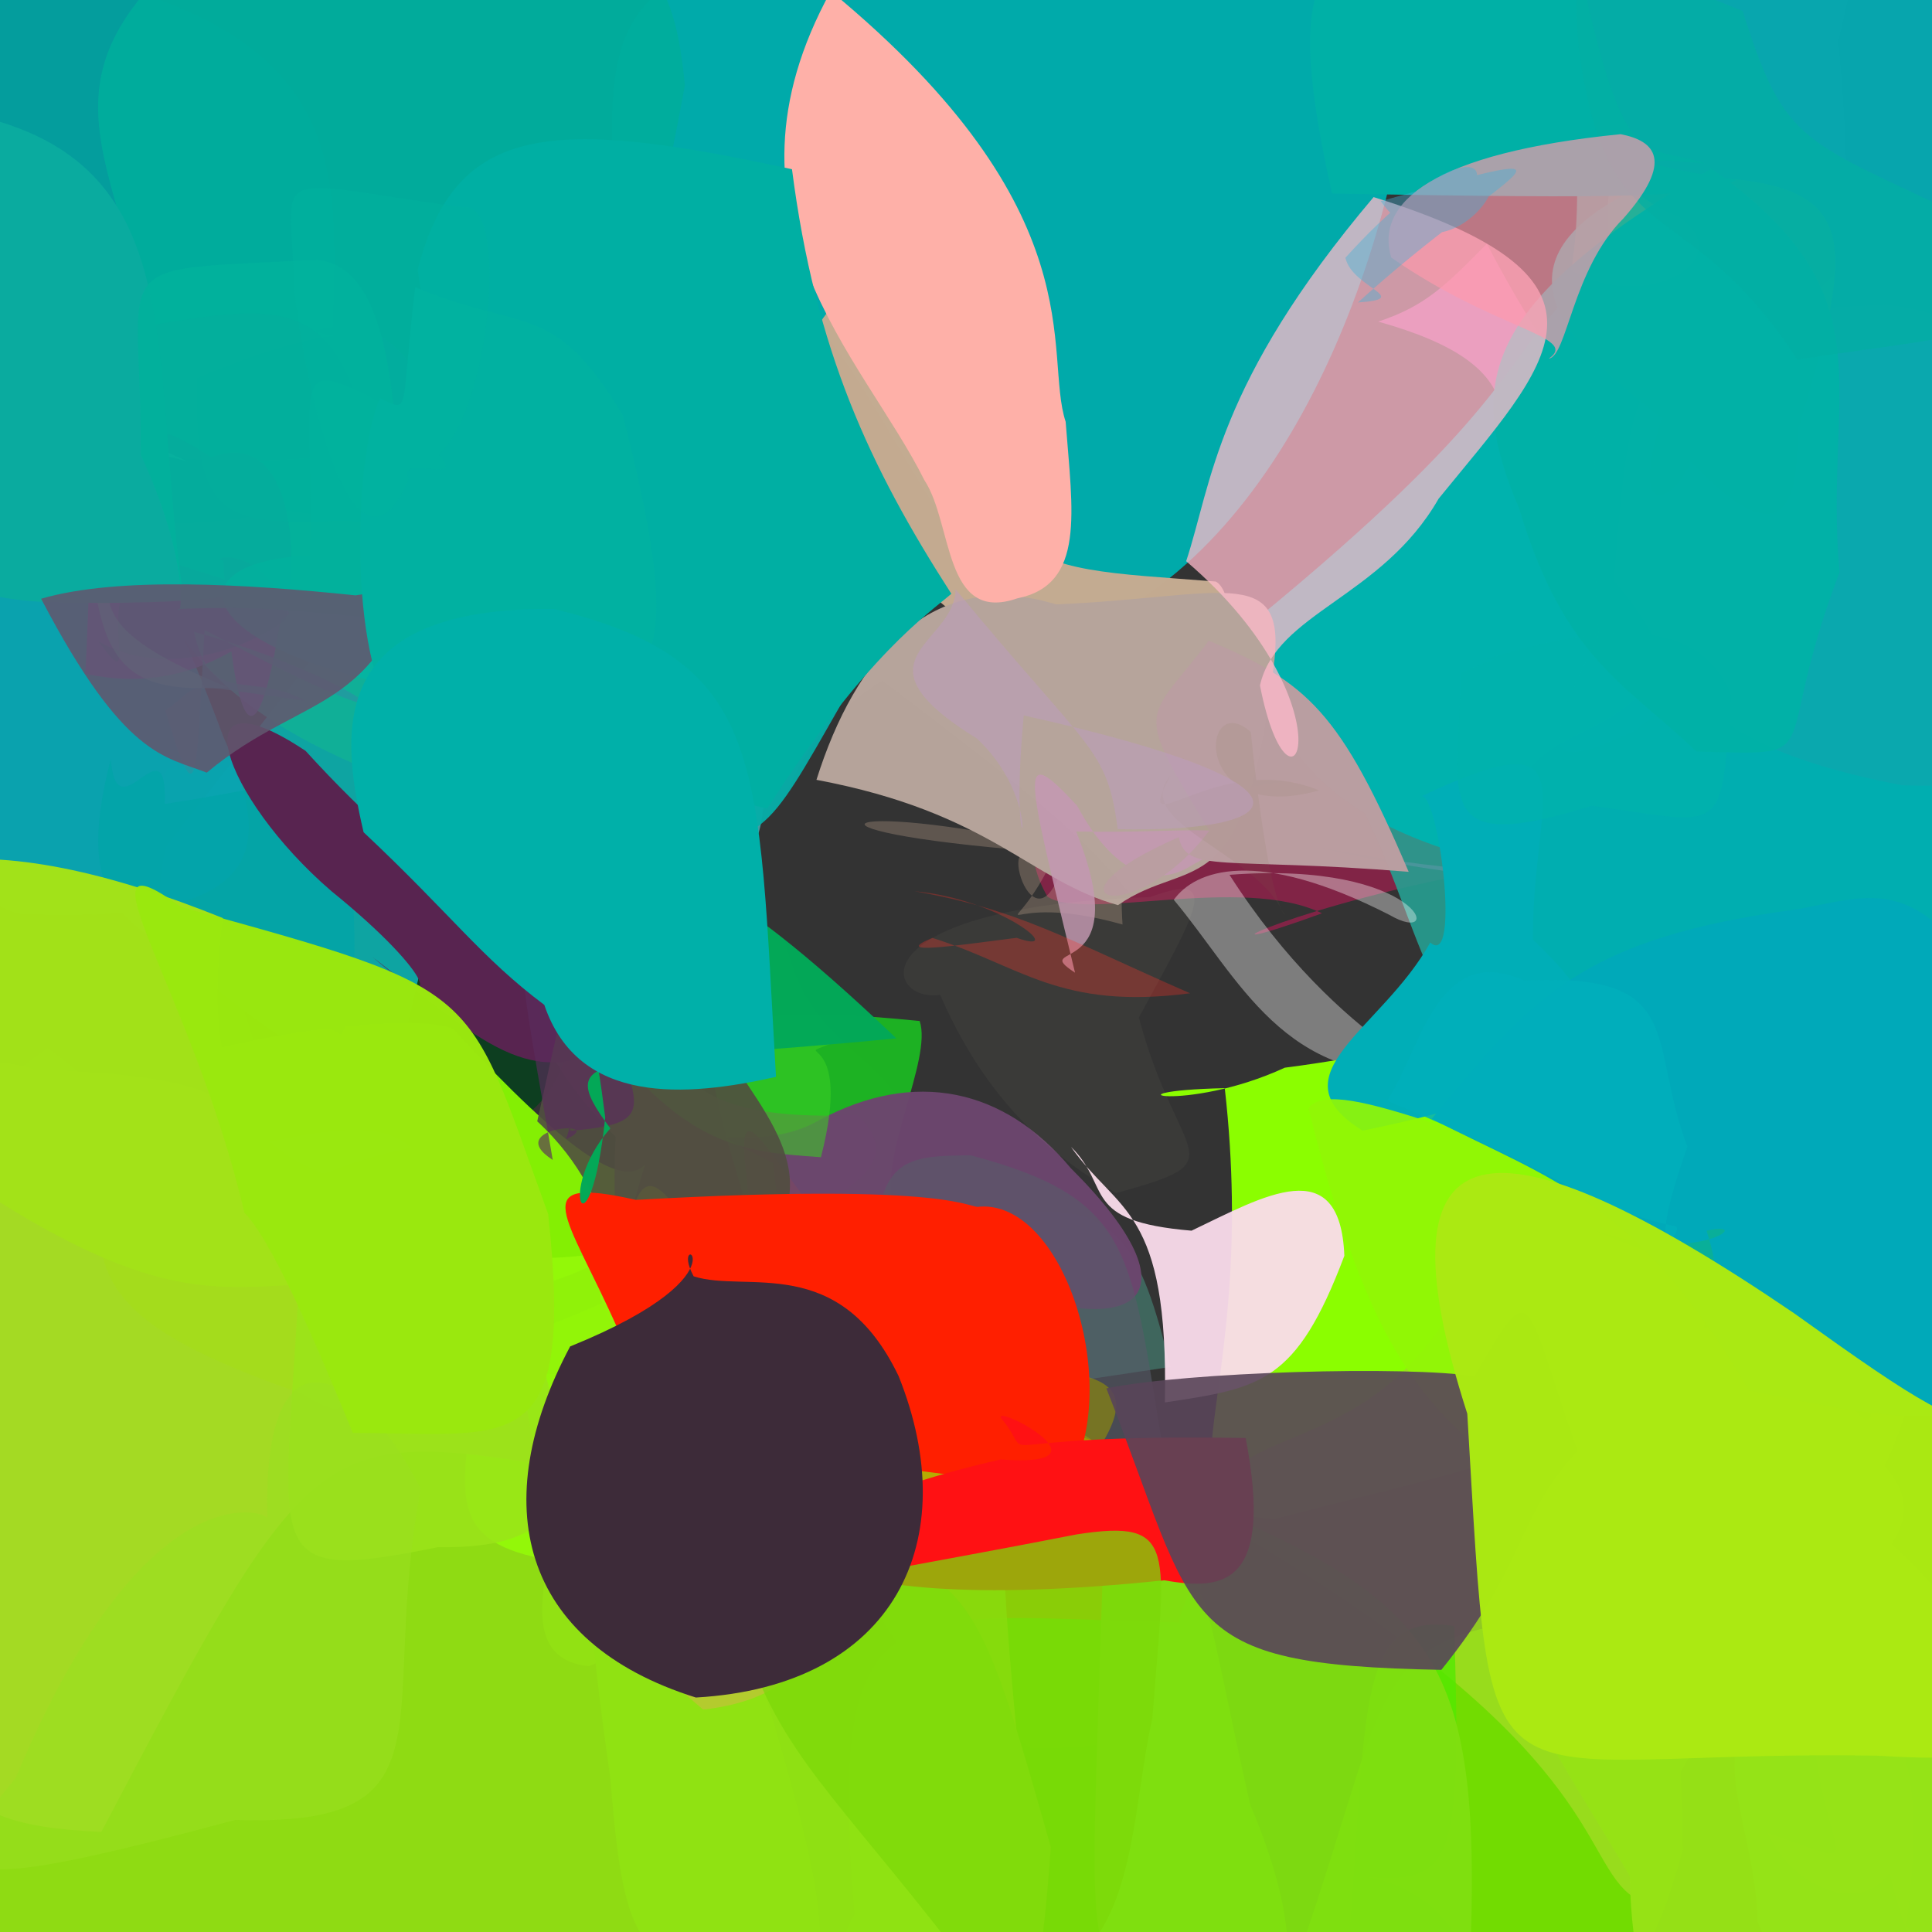 <?xml version="1.0" ?>
<svg xmlns="http://www.w3.org/2000/svg" version="1.1" width="512" height="512">
  <rect width="100%" height="100%" fill="#333333" stroke="none"/>
  <defs/>
  <g>
    <path d="M 373.926 18.728 C 365.378 84.015 330.951 159.247 273.18 171.003 C 220.141 101.889 231.905 80.352 162.717 49.172 C 158.889 -8.503 171.818 -13.782 269.343 -18.325 C 338.105 -23.094 352.986 -27.692 373.926 18.728" stroke-width="0.0" fill="rgb(0, 170, 170)" opacity="1.0"/>
    <path d="M 537.653 488.946 C 531.48 507.701 525.552 516.441 496.998 541.854 C 470.756 536.606 470.574 518.121 465.699 509.365 C 465.581 482.419 446.922 455.273 475.686 452.582 C 540.879 451.623 542.215 460.143 537.653 488.946" stroke-width="0.0" fill="rgb(84, 254, 106)" opacity="0.924"/>
    <path d="M 53.033 383.567 C 36.97 372.544 20.21 364.048 -4.304 381.107 C -3.235 383.445 -9.66 374.789 -21.69 342.297 C -29.264 321.335 -26.159 305.786 12.568 277.73 C 52.094 305.717 43.305 333.387 53.033 383.567" stroke-width="0.0" fill="rgb(148, 255, 61)" opacity="0.794"/>
    <path d="M 439.645 296.899 C 441.305 311.004 415.555 324.913 406.664 346.93 C 391.723 345.38 381.454 346.42 379.623 329.378 C 394.023 293.56 419.332 296.491 444.144 307.724 C 421.696 285 434.19 306.563 439.645 296.899" stroke-width="0.0" fill="rgb(68, 186, 47)" opacity="0.984"/>
    <path d="M 127.397 313.471 C 113.925 345.464 92.665 352.868 83.634 336.642 C 75.426 322.875 68 319.479 60.37 301.925 C 37.355 309.861 49.508 318.635 71.633 325.665 C 80.932 320.088 75.684 317.2 127.397 313.471" stroke-width="0.0" fill="rgb(233, 236, 24)" opacity="0.745"/>
    <path d="M 236.696 319.541 C 262.101 331.676 259.94 353.058 232.409 345.326 C 211.936 310.81 194.468 315.714 198.335 321.386 C 184.917 274.93 176.876 263.892 243.723 270.578 C 247.135 280.728 232.822 306.376 236.696 319.541" stroke-width="0.0" fill="rgb(29, 184, 35)" opacity="0.953"/>
    <path d="M 49.048 230.844 C 80.877 297.252 70.583 307.254 59.227 321.082 C 19.192 321.49 33.17 320.663 27.333 270.327 C 11.304 246.222 29.841 241.87 44.425 203.561 C 67.574 201.933 59.397 203.534 49.048 230.844" stroke-width="0.0" fill="rgb(14, 164, 105)" opacity="0.673"/>
    <path d="M 88.98 108.805 C 43.058 82.13 56.265 102.248 67.51 104.8 C 38.367 104.253 33.432 102.25 21.086 69.865 C -1.625 31.73 -19.345 5.887 4.02 -9.502 C 111.752 7.774 83.501 61.236 88.98 108.805" stroke-width="0.0" fill="rgb(3, 161, 161)" opacity="0.962"/>
    <path d="M 153.353 229.322 C 156.486 289.742 145.413 300.566 111.125 303.854 C 75.553 296.625 56.316 297.997 54.042 252.203 C 90.677 249.094 104.988 236.116 80.257 199.297 C 114.825 194.905 135.056 185.181 153.353 229.322" stroke-width="0.0" fill="rgb(9, 64, 30)" opacity="0.899"/>
    <path d="M 150.381 183.558 C 155.109 166.013 131.119 166.501 133.171 159.436 C 138.618 178.791 155.449 174.011 132.955 176.128 C 113.957 148.997 125.819 149.729 146.966 137.324 C 158.009 141.374 152.98 164.357 150.381 183.558" stroke-width="0.0" fill="rgb(18, 160, 144)" opacity="0.563"/>
    <path d="M 464.599 153.417 C 472.039 181.44 467.942 191.653 466.924 183.901 C 469.419 191.75 459.067 177.444 453.304 183.165 C 463.352 171.454 444.003 148.736 480.997 134.964 C 524.162 150.608 512.811 154.246 464.599 153.417" stroke-width="0.0" fill="rgb(126, 236, 245)" opacity="0.612"/>
    <path d="M 130.459 197.732 C 119.982 232.817 112.888 242.666 103.487 293.47 C 45.155 256.771 38.451 249.614 44.066 224.52 C 63.789 198.364 76.275 183.903 100.182 150.848 C 119.217 139.959 135.074 161.801 130.459 197.732" stroke-width="0.0" fill="rgb(14, 164, 162)" opacity="1.0"/>
    <path d="M 487.116 10.876 C 491.362 57.039 487.881 62.035 488.136 89.432 C 430.665 82.216 411.349 80.637 437.455 12.272 C 432.952 -2.955 458.843 -2.107 483.24 -18.528 C 493.324 -25.256 494.811 -21.526 487.116 10.876" stroke-width="0.0" fill="rgb(110, 172, 144)" opacity="0.769"/>
    <path d="M 319.448 403.36 C 316.271 451.909 313.482 463.999 273.138 463.168 C 222.737 432.63 226.905 419.202 231.895 379.696 C 230.095 366.536 235.069 354.471 271.428 367.738 C 278.896 376.8 289.056 379.309 319.448 403.36" stroke-width="0.0" fill="rgb(188, 179, 0)" opacity="0.951"/>
    <path d="M 170.919 308.658 C 162.941 334.777 167.807 333.603 123.993 346.298 C 109.599 377.31 84.939 373.552 55.098 278.394 C 89.181 270.052 119.198 269.586 120.832 273.539 C 150.182 305.155 164.909 315.001 170.919 308.658" stroke-width="0.0" fill="rgb(133, 241, 4)" opacity="0.99"/>
    <path d="M 331.329 478.264 C 359.947 545.915 321.389 551.186 282.962 543.152 C 264.503 523.794 210.09 535.163 226.414 507.276 C 218.614 417.861 238.372 428.457 312.324 429.947 C 318.703 407.46 320.368 430.222 331.329 478.264" stroke-width="0.0" fill="rgb(110, 225, 1)" opacity="0.981"/>
    <path d="M 386.971 232.031 C 337.302 241.869 313.643 255.415 350.344 242.031 C 329.13 231.749 287.589 244.202 277.607 237.63 C 265.624 217.125 282.161 196.29 316.706 211.607 C 351.228 203.9 367.109 200.744 386.971 232.031" stroke-width="0.0" fill="rgb(255, 14, 103)" opacity="0.386"/>
    <path d="M 297.48 245.002 C 263.786 235.539 265.846 252.057 277.143 231.378 C 261.815 211.558 274.197 259.06 282.481 226.166 C 203.485 220.783 220.553 210.948 279.572 224.384 C 302.975 216.326 295.892 220.207 297.48 245.002" stroke-width="0.0" fill="rgb(195, 167, 144)" opacity="0.308"/>
    <path d="M 530.444 105.35 C 519.136 123.047 486.125 116.275 477.663 118.564 C 465.528 131.842 452.916 135.562 468.277 154.197 C 471.819 123.239 460.479 86.409 493.837 67.49 C 523.051 76.593 540.124 76.156 530.444 105.35" stroke-width="0.0" fill="rgb(59, 215, 203)" opacity="0.852"/>
    <path d="M 508.102 364.786 C 496.906 401.745 490.992 405.451 462.982 415.049 C 449.035 402.271 435.434 393.858 449.477 381.009 C 444.837 346.65 448.133 348.154 476.908 341.247 C 485.165 356.04 491.742 370.391 508.102 364.786" stroke-width="0.0" fill="rgb(198, 198, 20)" opacity="0.715"/>
    <path d="M 201.488 200.205 C 208.205 240.324 177.403 242.223 141.417 236.703 C 105.433 226.495 115.938 231.49 128.469 236.229 C 129.286 191.954 130.525 162.914 151.798 151.488 C 162.091 163.804 172.47 173.909 201.488 200.205" stroke-width="0.0" fill="rgb(67, 170, 178)" opacity="0.883"/>
    <path d="M 128.703 159.317 C 116.172 204.775 118.319 224.665 94.81 202.85 C 48.76 182.833 45.529 162.566 34.687 144.99 C 22.253 124.007 36.077 116.756 89.573 114.898 C 111.26 102.66 121.031 98.808 128.703 159.317" stroke-width="0.0" fill="rgb(17, 176, 151)" opacity="0.966"/>
    <path d="M 422.421 174.644 C 431.584 216.449 427.805 232.23 405.079 281.426 C 374.189 274.128 378.149 239.281 352.514 199.078 C 368.425 181.645 402.531 185.154 450.348 201.63 C 429.451 169.449 430.988 158.994 422.421 174.644" stroke-width="0.0" fill="rgb(38, 159, 146)" opacity="0.899"/>
    <path d="M 227.179 295.447 C 246.084 313.481 207.986 321.846 161.452 346.927 C 171.516 344.008 161.059 341.604 163.143 301.294 C 128.186 265.601 139.846 245.465 172.559 252.727 C 177.373 273.331 169.567 298.144 227.179 295.447" stroke-width="0.0" fill="rgb(111, 90, 93)" opacity="0.776"/>
    <path d="M 484.523 308.249 C 461.369 329.204 459.366 344.525 450.187 351.447 C 424.319 322.732 412.592 315.582 428.909 346.676 C 430.507 342.004 435.369 334.034 463.85 325.358 C 449.693 278.686 468.94 282.679 484.523 308.249" stroke-width="0.0" fill="rgb(76, 198, 144)" opacity="0.795"/>
    <path d="M 446 490.217 C 437.899 517.812 434.158 533.017 383.174 541.166 C 361.752 542.561 346.909 536.133 344.824 516.306 C 368.746 447.261 362.092 433.236 411.495 428.86 C 443.335 440.112 445.326 444.544 446 490.217" stroke-width="0.0" fill="rgb(115, 221, 2)" opacity="0.992"/>
    <path d="M 534.876 17.521 C 533.628 63.277 540.12 85.267 508.095 96.046 C 441.552 74.908 450.276 57.085 396.765 20.729 C 404.915 -25.598 419.995 -29.236 493.834 -29.586 C 512.172 -13.78 521.322 -4.042 534.876 17.521" stroke-width="0.0" fill="rgb(8, 167, 175)" opacity="0.989"/>
    <path d="M 325.831 231.837 C 355.144 277.725 389.75 289.031 378.923 284.421 C 340.123 287.46 328.411 259.143 311.068 238.464 C 316.671 230.651 332.771 224.347 368.213 242.453 C 383.467 251.336 376.658 227.94 325.831 231.837" stroke-width="0.0" fill="rgb(255, 255, 255)" opacity="0.367"/>
    <path d="M 164.082 339.02 C 193.172 359.816 172.593 358.399 180.042 375.413 C 165.364 365.788 164.056 354.859 167.574 357.079 C 154.698 347.171 152.152 318.503 184.739 328.992 C 170.68 304.251 167.988 312.959 164.082 339.02" stroke-width="0.0" fill="rgb(188, 202, 9)" opacity="0.75"/>
    <path d="M 181.495 22.598 C 156.832 157.659 129.966 143.286 75.871 135.3 C 10.595 148.451 5.142 120.859 43.63 108.128 C 35.202 44.887 5.567 25.724 49.395 -13.074 C 168.019 -36.055 177.977 -13.645 181.495 22.598" stroke-width="0.0" fill="rgb(0, 173, 157)" opacity="0.983"/>
    <path d="M 265.964 413.238 C 269.632 492.565 281.706 480.337 231.204 440.91 C 221.298 430.91 206.653 429.359 203.531 408.768 C 214.12 396.689 210.17 385.157 253.829 405.438 C 279.016 389.437 265.817 334.427 265.964 413.238" stroke-width="0.0" fill="rgb(174, 230, 27)" opacity="0.827"/>
    <path d="M 486.973 333.397 C 485.463 362.134 469.096 355.094 485.121 318.614 C 471.347 318.298 455.841 307.309 471.96 367.439 C 514.044 367.401 532.65 350.682 507.01 328.901 C 489.124 324.25 469.958 329.093 486.973 333.397" stroke-width="0.0" fill="rgb(38, 122, 129)" opacity="0.461"/>
    <path d="M 310.153 362.259 C 244.726 371.995 250.137 372.789 233.406 353.694 C 222.054 382.868 218.038 374.281 206.278 325.632 C 193.233 323.636 196.582 315.401 263.429 322.735 C 296.089 316.034 302.257 330.094 310.153 362.259" stroke-width="0.0" fill="rgb(63, 102, 93)" opacity="0.987"/>
    <path d="M 74.136 382.909 C 49.136 427.26 38.011 444.789 5.427 412.137 C 8.298 366.788 12.193 370.244 8.378 362.855 C -3.167 346.652 11.578 340.861 40.955 320.815 C 69.925 328.606 67.716 338.009 74.136 382.909" stroke-width="0.0" fill="rgb(150, 232, 45)" opacity="0.796"/>
    <path d="M 437.882 347.879 C 423.63 385.304 401.965 385.788 337.784 402.557 C 303.2 400.699 334.075 372.035 324.574 288.372 C 290.573 289.128 314.046 295.13 340.483 282.949 C 386.306 277.147 387.136 265.582 437.882 347.879" stroke-width="0.0" fill="rgb(139, 254, 0)" opacity="1"/>
    <path d="M 478.257 427.72 C 449.681 460.366 443.484 466.013 433.046 502.879 C 418.216 493.078 426.094 462.848 323.198 403.293 C 319.695 374.908 361.716 390.591 386.969 343.082 C 526.49 379.984 520.168 402.728 478.257 427.72" stroke-width="0.0" fill="rgb(157, 220, 32)" opacity="0.888"/>
    <path d="M 59.168 195.193 C 72.736 225.452 71.078 245.096 4.589 242.192 C -35.512 226.184 -37.237 206.787 -27.345 156.573 C -24.827 135.729 1.078 136.043 29.851 139.505 C 23.126 122.914 40.03 143.348 59.168 195.193" stroke-width="0.0" fill="rgb(10, 164, 176)" opacity="0.982"/>
    <path d="M 76.644 162.773 C 69.313 143.482 54.576 147.926 59.134 148.544 C 62.039 194.992 68.141 207.405 75.247 158.241 C 16.83 141.306 25.309 136.138 22.585 178.562 C 51.036 184.669 66.553 168.489 76.644 162.773" stroke-width="0.0" fill="rgb(128, 70, 180)" opacity="0.817"/>
    <path d="M 221.179 378.899 C 217.83 403.845 227.723 436.64 228.186 435.429 C 198.113 422.802 195.501 407.56 186.487 376.265 C 174.863 315.177 181.005 314.643 216.302 330.232 C 256.941 349.147 269.248 380.02 221.179 378.899" stroke-width="0.0" fill="rgb(178, 128, 0)" opacity="0.975"/>
    <path d="M 428.611 122.929 C 429.271 149.889 410.983 173.713 380.783 151.635 C 405.733 114.475 406.826 96.889 365.238 85.227 C 377.789 81.093 383.127 75.623 394.03 64.609 C 414.519 103.78 422.65 104.151 428.611 122.929" stroke-width="0.0" fill="rgb(255, 91, 223)" opacity="0.607"/>
    <path d="M 75.721 164.293 C 61.779 174.283 41.322 178.637 26.111 169.955 C 36.202 184.227 28.598 166.533 32.63 156.545 C 28.744 113.951 31.271 105.207 56.01 121.177 C 74.29 114.132 80.218 138.318 75.721 164.293" stroke-width="0.0" fill="rgb(55, 97, 153)" opacity="0.682"/>
    <path d="M 329.499 208.226 C 311.006 224.492 306.118 235.925 306.045 226.339 C 284.14 212.508 254.364 217.633 254.792 210.446 C 248.356 176.602 267.818 180.552 294.908 208.739 C 308.474 225.416 315.343 226.851 329.499 208.226" stroke-width="0.0" fill="rgb(146, 143, 167)" opacity="0.476"/>
    <path d="M 168.149 344.045 C 164.135 370.569 142.881 368.598 113.71 384.046 C 125.309 385.348 120.901 377.334 100.54 361.311 C 100.101 339.015 118.395 330.016 114.053 359.428 C 153.497 352.343 161.589 341.219 168.149 344.045" stroke-width="0.0" fill="rgb(125, 157, 8)" opacity="0.77"/>
    <path d="M 182.746 369.269 C 189.006 410.976 190.53 426.439 156.157 441.554 C 130.081 439.157 153.266 398.274 151.255 382.35 C 112.65 372.1 128.525 398.049 162.539 399.042 C 191.745 353.926 201.31 363.519 182.746 369.269" stroke-width="0.0" fill="rgb(172, 255, 43)" opacity="0.724"/>
    <path d="M 477.423 161.63 C 495.943 197.614 504.438 204.409 393.788 228.126 C 341.799 215.118 332.99 187.389 333.759 163.42 C 397.972 110.603 397.763 97.514 415.175 78.943 C 458.197 73.849 452.584 72.138 477.423 161.63" stroke-width="0.0" fill="rgb(0, 178, 174)" opacity="0.998"/>
    <path d="M 322.171 154.109 C 331.038 158.532 327.148 216.316 283.451 197.967 C 268.484 163.057 257.746 170.757 254.985 164.177 C 206.805 127.362 197.965 92.97 233.587 70.263 C 263.255 153.802 265.489 149.685 322.171 154.109" stroke-width="0.0" fill="rgb(196, 171, 145)" opacity="0.994"/>
    <path d="M 362.148 497.39 C 387.85 501.936 399.78 529.04 379.238 554.282 C 355.804 526.417 341.55 529.841 356.408 527.557 C 362.782 456.122 357.716 426.73 385.362 430.915 C 387.386 493.054 385.224 499.324 362.148 497.39" stroke-width="0.0" fill="rgb(83, 233, 1)" opacity="0.795"/>
    <path d="M 197.865 431.976 C 231.882 547.354 235.983 547.401 87.736 550.945 C 8.688 524.161 -3.003 515.397 -28.147 493.86 C 47.239 347.017 77.75 342.097 135.178 368.203 C 152.549 356.239 160.409 368.031 197.865 431.976" stroke-width="0.0" fill="rgb(147, 226, 18)" opacity="0.959"/>
    <path d="M 283.717 309.515 C 318.609 344.219 302 356.869 257.401 338.501 C 229.121 334.35 207.236 343.007 204.925 308.265 C 179.175 295.017 199.868 307 217.262 296.77 C 242.314 283.359 265.976 288.252 283.717 309.515" stroke-width="0.0" fill="rgb(108, 70, 110)" opacity="0.976"/>
    <path d="M 97.644 119.508 C 37.315 128.937 17.136 107.692 38.814 136.007 C 20.217 168.685 1.4 155.454 -4.332 91.052 C 39.08 96.73 33.021 106.685 32.67 87.379 C 69.94 81.591 90.069 74.287 97.644 119.508" stroke-width="0.0" fill="rgb(44, 124, 161)" opacity="0.415"/>
    <path d="M 213.268 375.847 C 207.105 353.987 199.94 356.87 203.754 378.786 C 183.783 392.685 161.987 371.393 178.388 401.115 C 183.685 373.601 197.794 370.132 205.437 360.809 C 185.222 359.742 193.246 378.168 213.268 375.847" stroke-width="0.0" fill="rgb(71, 96, 65)" opacity="0.647"/>
    <path d="M 308.992 388.622 C 273.828 373.797 266.991 379.618 266.632 391.954 C 253.988 379.931 221.127 383.19 232.72 355.061 C 229.22 306.621 236.61 306.385 257.272 306.173 C 301.508 317.961 299.389 332.121 308.992 388.622" stroke-width="0.0" fill="rgb(87, 91, 105)" opacity="0.609"/>
    <path d="M 52.968 348.632 C 72.319 358.18 61.781 358.21 72.294 350.046 C 51.816 342.694 26.103 339.587 -9.314 330.417 C -26.353 303.126 -16.052 274.121 8.977 283.515 C 84.828 285.532 68.528 302.307 52.968 348.632" stroke-width="0.0" fill="rgb(189, 251, 0)" opacity="0.936"/>
    <path d="M 442.572 250.369 C 419.773 255.398 394.516 245.812 421.037 231.214 C 414.789 231.468 389.292 232.409 350.374 224.736 C 407.994 237.851 424.859 231.681 429.637 225.657 C 433.642 250.504 428.109 244.84 442.572 250.369" stroke-width="0.0" fill="rgb(93, 151, 168)" opacity="0.569"/>
    <path d="M 278.488 489.527 C 273.293 562.709 261.93 571.702 216.351 529.688 C 170.311 520.61 165.993 523.949 161.757 471.473 C 151.842 401.093 151.51 375.913 195.595 404.149 C 256.884 415.491 256.356 411.302 278.488 489.527" stroke-width="0.0" fill="rgb(144, 226, 19)" opacity="0.985"/>
    <path d="M 475.181 321.326 C 489.836 395.686 504.834 379.951 489.629 358.077 C 438.204 350.702 443.925 347.624 439.857 352.526 C 446.977 309.411 478.735 302.339 497.726 323.363 C 492.722 298.246 480.413 271.305 475.181 321.326" stroke-width="0.0" fill="rgb(85, 177, 104)" opacity="0.738"/>
    <path d="M 505.122 510.521 C 516.625 520.501 508.107 528.323 500.755 496.008 C 493.392 507.803 475 500.192 468.602 485.863 C 501.222 497.082 479.435 494.457 479.781 441.408 C 501.167 450.218 511.637 460.444 505.122 510.521" stroke-width="0.0" fill="rgb(143, 227, 96)" opacity="0.815"/>
    <path d="M 215.816 374.68 C 219.03 409.942 230.443 448.057 186.339 453.061 C 150.416 422.397 143.135 408.445 154.108 376.153 C 181.167 373.238 197.262 364.428 203.687 357.556 C 219.517 346.494 236.056 348.347 215.816 374.68" stroke-width="0.0" fill="rgb(199, 191, 62)" opacity="0.658"/>
    <path d="M 388.83 535.953 C 332.846 519.014 344.2 528.522 307.443 518.904 C 286.788 522.041 288.808 524.09 292.344 414.014 C 291.263 402.324 293.77 402.392 325.932 401.749 C 387.114 428.329 393.538 447.968 388.83 535.953" stroke-width="0.0" fill="rgb(128, 223, 16)" opacity="0.962"/>
    <path d="M 546.17 489.503 C 519.608 521.387 491.128 522.951 491.929 531.234 C 445.943 545.814 433.032 542.211 431.889 497.132 C 399.661 442.248 384.867 433.785 426.402 365.568 C 508.507 406.139 519.873 414.995 546.17 489.503" stroke-width="0.0" fill="rgb(151, 227, 22)" opacity="0.981"/>
    <path d="M 533.233 247.479 C 496.605 270.655 468.748 263.475 437.684 252.331 C 388.621 276.055 384.736 266.854 395.679 225.872 C 403.656 187.708 424.606 201.35 440.501 176.472 C 516.699 152.794 534.479 157.815 533.233 247.479" stroke-width="0.0" fill="rgb(0, 174, 176)" opacity="0.999"/>
    <path d="M 91.259 216.196 C 93.654 231.341 96.278 265.66 90.396 274.283 C 42.21 246.397 16.395 251.429 29.363 201.081 C 30.871 221.704 44.438 190.187 43.661 213.048 C 96.79 204.894 85.109 200.051 91.259 216.196" stroke-width="0.0" fill="rgb(0, 164, 167)" opacity="0.695"/>
    <path d="M 475.36 150.244 C 461.912 162.319 459.738 173.739 432.873 193.875 C 410.841 203.867 406.472 202.594 423.701 167.995 C 423.033 162.528 422.308 144.08 422.669 114.215 C 443.064 129.002 449.034 149.557 475.36 150.244" stroke-width="0.0" fill="rgb(1, 179, 179)" opacity="0.52"/>
    <path d="M 337.768 174.718 C 330.1 241.724 315.802 226.303 296.277 239.87 C 272.989 233.444 262.74 215.368 216.37 206.663 C 226.651 174.004 246.813 150.062 279.87 160.167 C 322.835 158.385 340.468 149.277 337.768 174.718" stroke-width="0.0" fill="rgb(182, 164, 155)" opacity="1.0"/>
    <path d="M 273.252 406.17 C 308.801 366.588 301.126 363.099 258.529 362.158 C 256.504 396.321 236.388 373.325 229.402 364.335 C 228.803 345.571 235.912 357.789 260.193 323.985 C 273.702 348.31 263.67 390.241 273.252 406.17" stroke-width="0.0" fill="rgb(150, 146, 2)" opacity="0.585"/>
    <path d="M 315.85 229.303 C 340.016 216.123 317.386 221.105 285.187 220.351 C 301.37 260.729 272.04 249.332 284.897 257.776 C 272.038 204.409 269.287 196.081 285.432 213.506 C 294.879 231.066 305.797 235.715 315.85 229.303" stroke-width="0.0" fill="rgb(197, 152, 180)" opacity="0.811"/>
    <path d="M 362.935 296.285 C 349.594 301.722 340.506 313.101 313.275 332.817 C 285.142 348.205 285.371 321.027 279.565 282.542 C 251.347 245.64 271.295 247.344 345.833 257.946 C 350.588 256.193 371.417 257.515 362.935 296.285" stroke-width="0.0" fill="rgb(249, 238, 225)" opacity="0.0"/>
    <path d="M 406.232 248.988 C 421.868 264.204 441.309 283.345 361.104 299.624 C 337.069 284.776 366.145 272.993 379.03 249.781 C 387.303 257.075 381.059 208.505 376.449 211.116 C 422.201 189.514 406.026 210.987 406.232 248.988" stroke-width="0.0" fill="rgb(0, 174, 183)" opacity="1.0"/>
    <path d="M 560.271 149.867 C 555.042 195.665 548.268 209.559 504.186 208.123 C 439.922 195.786 446.794 174.937 427.602 153.925 C 432.344 97.72 431.122 82.83 499.977 80.711 C 533.712 84.325 531.171 104.482 560.271 149.867" stroke-width="0.0" fill="rgb(10, 168, 174)" opacity="0.999"/>
    <path d="M 229.932 174.492 C 206.838 213.603 204.72 224.564 184.086 222.217 C 132.526 197.474 135.216 185.552 119.365 171.633 C 112.902 162.857 101.119 155.534 115.774 151.987 C 154.691 143.915 186.518 151.529 229.932 174.492" stroke-width="0.0" fill="rgb(7, 173, 168)" opacity="0.962"/>
    <path d="M 29.717 143.882 C 28.184 159.025 22.345 166.535 60.31 182.153 C 28.375 184.076 23.173 174.588 23.11 113.666 C 17.677 99.363 11.361 105.478 49.863 122.337 C 19.137 113.394 30.473 140.265 29.717 143.882" stroke-width="0.0" fill="rgb(80, 207, 186)" opacity="0.58"/>
    <path d="M 217.56 306.665 C 226.361 272.248 208.969 281 220.005 276.644 C 207.812 272.844 187.749 273.155 197.593 261.643 C 192.824 274.065 176.49 233.203 158.124 273.205 C 181.966 303.736 195.886 305.209 217.56 306.665" stroke-width="0.0" fill="rgb(58, 206, 35)" opacity="0.558"/>
    <path d="M 538.879 364.793 C 523.427 375.903 507.532 366.356 467.82 365.845 C 480.917 374.914 487.046 367.326 469.212 366.882 C 491.027 357.089 487.474 350.601 547.976 350.262 C 527.973 347.042 520.449 340.586 538.879 364.793" stroke-width="0.0" fill="rgb(171, 218, 186)" opacity="0.543"/>
    <path d="M 476.348 114.675 C 476.951 139.907 468.241 143.666 448.114 122.386 C 443.462 133.595 431.458 138.361 440.336 110.824 C 409.802 87.529 393.93 66.171 440.946 46.702 C 494.138 46.656 492.741 59.685 476.348 114.675" stroke-width="0.0" fill="rgb(15, 176, 158)" opacity="0.946"/>
    <path d="M 250.732 332.595 C 252.74 353.685 246.948 355.37 245.088 323.496 C 245.692 342.863 218.857 335.428 201.729 340.124 C 193.304 284.486 195.946 294.651 215.969 321.171 C 229.644 313.45 251.149 320.936 250.732 332.595" stroke-width="0.0" fill="rgb(131, 73, 94)" opacity="0.43"/>
    <path d="M 282.411 111.768 C 284.208 135.61 287.742 154.915 269.615 158.564 C 249.983 165.392 252.629 138.85 244.964 127.234 C 228.776 94.681 187.347 57.356 220.172 -2.351 C 291.096 56.219 276.38 93.529 282.411 111.768" stroke-width="0.0" fill="rgb(254, 176, 168)" opacity="0.998"/>
    <path d="M 136.142 177.288 C 137.973 228.76 140.674 243.297 136.379 206.031 C 97.711 209.346 103.473 212.638 109.273 163.72 C 92.995 102.491 120.137 105.487 143.471 122.264 C 162.463 124.209 154.334 131.13 136.142 177.288" stroke-width="0.0" fill="rgb(3, 189, 88)" opacity="0.831"/>
    <path d="M 163.147 275.911 C 141.173 290.031 127.329 275.714 98.801 253.693 C 118.07 270.231 115.617 258.651 87.842 236.175 C 58.702 211.091 47.116 176.44 80.985 198.992 C 114.143 235.448 133.76 241.886 163.147 275.911" stroke-width="0.0" fill="rgb(88, 36, 80)" opacity="1.0"/>
    <path d="M 462.852 308.112 C 478.846 354.626 498.421 364.446 411.106 398.618 C 381.113 376.355 364.624 366.167 346.76 293.646 C 354.154 283.913 396.959 307.487 432.622 311.392 C 451.136 280.338 471.286 280.321 462.852 308.112" stroke-width="0.0" fill="rgb(145, 246, 6)" opacity="0.921"/>
    <path d="M 208.378 320.767 C 234.543 324.493 229.817 333.942 167.411 331.774 C 160.206 344.261 166.438 319.322 142.371 297.163 C 153.453 247.643 154.703 232.611 177.57 253.729 C 192.529 285.463 214.226 300.298 208.378 320.767" stroke-width="0.0" fill="rgb(81, 78, 64)" opacity="0.908"/>
    <path d="M 444.74 57.364 C 461.421 68.565 436.283 83.21 416.378 71.603 C 421.212 42.239 413.335 16.075 414.157 -9.75 C 426.831 0.278 417.668 22.951 426.387 29.877 C 419.259 16.57 418.741 47.617 444.74 57.364" stroke-width="0.0" fill="rgb(41, 176, 152)" opacity="0.871"/>
    <path d="M 114.079 310.293 C 105.754 337.919 102.584 335.267 59.858 325.437 C 49.113 337.819 60.415 347.328 72.905 323.022 C 23.715 312.606 29.717 323.477 51.93 306.774 C 89.966 298.502 104.494 294.335 114.079 310.293" stroke-width="0.0" fill="rgb(162, 166, 197)" opacity="0.6"/>
    <path d="M 151.268 299.671 C 142.977 268.973 156.618 282.676 150.024 301.904 C 161.449 296.677 132.732 298.57 146.48 307.393 C 139.384 265.052 130.148 226.966 149.04 230.282 C 163.496 291.611 182.191 296.933 151.268 299.671" stroke-width="0.0" fill="rgb(89, 43, 93)" opacity="0.65"/>
    <path d="M 190.022 379.44 C 219.863 404.994 209.855 418.307 177.781 417.238 C 180.709 375.491 165.02 378.806 193.328 415.809 C 193.459 365.59 205.04 352.007 191.047 336.646 C 199.735 347.969 206.355 362.68 190.022 379.44" stroke-width="0.0" fill="rgb(62, 79, 26)" opacity="0.547"/>
    <path d="M 450.678 308.122 C 485.522 305.824 480.958 321.306 450.93 309.244 C 418.261 307.194 416.593 290.17 432.048 275.491 C 416.322 280.288 406.095 264.544 407.675 283.346 C 417.307 300.853 439.353 295.37 450.678 308.122" stroke-width="0.0" fill="rgb(92, 113, 73)" opacity="0.554"/>
    <path d="M 204.225 374.759 C 184.083 377.386 189.425 402.77 151.446 414.283 C 107.027 408.831 128.752 389.936 127.302 335.652 C 113.087 325.469 149.629 343.163 181.259 323.564 C 181.379 327.173 174.399 353.391 204.225 374.759" stroke-width="0.0" fill="rgb(147, 247, 9)" opacity="0.972"/>
    <path d="M 315.389 263.231 C 280.798 267.736 270.562 255.958 247.092 248.548 C 236.083 253.145 252.253 250.744 269.409 248.53 C 283.253 253.417 265.617 238.291 242.396 236.188 C 270.444 241.217 281.983 248.608 315.389 263.231" stroke-width="0.0" fill="rgb(242, 49, 38)" opacity="0.32"/>
    <path d="M 551.782 311.802 C 543.66 385.292 519.823 380.047 463.541 368.483 C 433.51 317.504 410.655 312.662 379.469 296.506 C 406.324 263.597 419.868 248.503 476.634 240.921 C 502.57 236.069 515.655 226.968 551.782 311.802" stroke-width="0.0" fill="rgb(0, 169, 185)" opacity="0.998"/>
    <path d="M 48.155 155.27 C 81.387 156.679 52.864 160.745 12.164 159.555 C -12.291 158.322 -21.107 152.5 -22.548 114.613 C -34.54 56.7 -42.338 32.056 -6.911 30.473 C 50.231 43.216 39.648 92.27 48.155 155.27" stroke-width="0.0" fill="rgb(10, 171, 159)" opacity="1.0"/>
    <path d="M 141.987 387.826 C 83.444 378.543 80.155 384.35 26.849 485.47 C -19.998 483.201 -23.783 471.846 -36.304 359.39 C -19.949 294.833 15.707 302.183 62.389 308.506 C 117.085 341.321 133.169 322.919 141.987 387.826" stroke-width="0.0" fill="rgb(164, 218, 35)" opacity="1.0"/>
    <path d="M 373.313 231.04 C 324.261 227.045 314.44 231.573 312.383 221.867 C 273.149 238.952 300.778 246.49 320.476 220.115 C 299.82 186.401 303.899 191.686 320.341 169.787 C 346.558 180.853 355.218 188.657 373.313 231.04" stroke-width="0.0" fill="rgb(186, 158, 161)" opacity="0.996"/>
    <path d="M 25.619 315.924 C 25.902 338.689 27.016 351.027 79.829 369.261 C 100.905 382.216 82.835 362.516 91.356 341.055 C 73.81 342.323 68.058 331.753 82.855 303.723 C 98.743 334.095 105.463 337.41 25.619 315.924" stroke-width="0.0" fill="rgb(169, 231, 1)" opacity="0.188"/>
    <path d="M 458.709 184.298 C 456.046 222.35 457.591 218.461 421.837 213.548 C 379.45 226.764 386.053 212.699 387.254 178.358 C 405.735 169.859 407.844 175.243 393.675 174.68 C 408.187 170.743 448.423 157.185 458.709 184.298" stroke-width="0.0" fill="rgb(0, 179, 173)" opacity="0.598"/>
    <path d="M 117.452 111.844 C 131.615 146.432 128.103 158.594 108.409 137.557 C 65.041 137.742 50.783 145.875 52.228 100.179 C 93.603 82.855 96.014 92.258 83.483 87.683 C 100.791 83.081 108.982 93.432 117.452 111.844" stroke-width="0.0" fill="rgb(11, 168, 162)" opacity="0.326"/>
    <path d="M 487.489 151.68 C 468.527 201.481 485.802 200.146 449.522 199.158 C 430.624 180.965 414.579 174.752 402.557 134.685 C 388.471 101.711 392.262 80.584 453.544 44.672 C 501.51 78.599 483.133 102.476 487.489 151.68" stroke-width="0.0" fill="rgb(0, 178, 167)" opacity="0.94"/>
    <path d="M 245.679 351.917 C 236.396 342.513 254.097 373.14 246.274 363.449 C 233.168 348.259 224.085 340.326 218.838 349.297 C 224.524 349.962 221.374 320.887 226.092 322.569 C 235.043 339.359 247.762 346.562 245.679 351.917" stroke-width="0.0" fill="rgb(115, 113, 11)" opacity="0.994"/>
    <path d="M 340.106 242.18 C 342.125 241.706 337.215 249.502 331.481 193.991 C 318.19 182.097 315.34 219.164 349.554 209.454 C 322.288 198.292 299.435 225.59 310.166 205.579 C 299.519 218.038 333.571 226.135 340.106 242.18" stroke-width="0.0" fill="rgb(126, 115, 69)" opacity="0.092"/>
    <path d="M 149.999 149.438 C 133.763 152.377 130.676 157.683 98.718 180.462 C 47.079 167.634 50.501 148.087 82.229 147.263 C 83.445 96.196 74.409 92.752 108.38 110.652 C 100.099 114.007 131.943 117.629 149.999 149.438" stroke-width="0.0" fill="rgb(2, 182, 165)" opacity="0.748"/>
    <path d="M 259.692 319.763 C 282.614 318.303 298.454 369.692 281.907 394.24 C 164.376 381.819 185.38 375.921 163.894 352.615 C 150.209 321.601 138.843 311.312 168.534 317.981 C 254.463 313.137 256.907 320.666 259.692 319.763" stroke-width="0.0" fill="rgb(255, 31, 0)" opacity="1.0"/>
    <path d="M 101.859 339.743 C 67.337 335.366 58.947 328.725 50.502 336.55 C 51.851 316.099 64.944 300.886 63.709 315.147 C 41.971 324.257 48.118 313.184 43.635 333.253 C 69.27 322.615 92.459 329.849 101.859 339.743" stroke-width="0.0" fill="rgb(161, 174, 147)" opacity="0.416"/>
    <path d="M 330.116 381.091 C 337.54 420.024 324.347 421.635 308.569 418.791 C 207.618 429.406 183.476 405.527 265.194 386.766 C 296.558 389.11 262.643 371.642 265.329 375.872 C 276.062 388.796 254.718 379.81 330.116 381.091" stroke-width="0.0" fill="rgb(255, 17, 19)" opacity="1.0"/>
    <path d="M 447.186 303.864 C 434.937 338.719 446.208 326.73 444.169 325.022 C 421.493 320.39 414.061 310.885 367.662 291.715 C 376.798 277.396 381.006 249.583 404.042 259.897 C 447.349 257.551 436.508 275.968 447.186 303.864" stroke-width="0.0" fill="rgb(0, 175, 187)" opacity="0.85"/>
    <path d="M 456.464 350.602 C 500.87 365.347 504.435 358.656 463.301 364.033 C 478.459 340.699 451.249 338.899 420.417 325.196 C 448.267 336.356 466.182 322.973 452.241 326.149 C 460.454 350.397 443.884 354.446 456.464 350.602" stroke-width="0.0" fill="rgb(40, 198, 52)" opacity="0.236"/>
    <path d="M 105.69 149.03 C 114.202 173.706 98.609 159.062 47.207 161.395 C 48.041 164.332 50.385 148.783 37.315 120.54 C 37.522 66.83 26.088 72.012 84.058 68.819 C 98.986 70.557 106.444 91.361 105.69 149.03" stroke-width="0.0" fill="rgb(2, 177, 156)" opacity="0.908"/>
    <path d="M 143.134 359.371 C 153.857 395.007 151.142 410.518 116.072 410.02 C 68.181 419.651 75.356 412.74 79.159 340.797 C 69.168 322.037 65.167 311.241 127.125 300.463 C 140.139 320.817 140.056 355.793 143.134 359.371" stroke-width="0.0" fill="rgb(155, 227, 25)" opacity="0.847"/>
    <path d="M 252.116 157.354 C 246.093 162.635 229.747 173.175 203.32 214.278 C 141.401 200.36 127.559 189.135 110.702 71.491 C 120.763 32.398 146.42 31.062 209.885 44.85 C 216.06 92.895 230.506 123.751 252.116 157.354" stroke-width="0.0" fill="rgb(0, 175, 163)" opacity="1.0"/>
    <path d="M 381.251 132.155 C 366.184 158.447 338.255 162.337 333.905 181.648 C 342.179 223.958 359.288 187.158 314.342 148.725 C 321.154 128.183 322.198 101.711 364.017 52.232 C 434.427 74.169 410.397 96.328 381.251 132.155" stroke-width="0.0" fill="rgb(255, 187, 204)" opacity="0.751"/>
    <path d="M 296.2 219.729 C 341.162 220.8 355.068 208.264 271.303 189.591 C 266.628 240.543 279.235 214.807 258.936 195.759 C 224.533 174.42 253.032 170.936 253.244 156.157 C 288.893 199.452 293.359 197.934 296.2 219.729" stroke-width="0.0" fill="rgb(188, 157, 189)" opacity="0.536"/>
    <path d="M 356.267 332.802 C 343.503 366.649 334.092 367.819 308.708 371.661 C 309.724 319.867 296.255 321.587 283.815 303.912 C 294.852 314.79 286.036 323.633 315.765 326.144 C 334.874 317.029 355.173 304.996 356.267 332.802" stroke-width="0.0" fill="rgb(249, 219, 235)" opacity="0.953"/>
    <path d="M 111.507 394.559 C 100.002 455.614 121.866 484.196 62.35 482.298 C -10.935 501.932 -20.698 500.471 4.169 471.183 C 38.287 389.257 70.587 400.453 70.854 402.37 C 69.437 350.312 94.281 360.931 111.507 394.559" stroke-width="0.0" fill="rgb(154, 224, 32)" opacity="0.564"/>
    <path d="M 451.898 43.357 C 427.487 41.043 436.584 43.928 460.161 47.716 C 449.861 52.371 432.842 52.68 352.999 51.299 C 336.452 -22.902 354.129 -22.038 420 -2.414 C 431.341 47.633 436.253 37.663 451.898 43.357" stroke-width="0.0" fill="rgb(0, 176, 166)" opacity="1.0"/>
    <path d="M 523.261 58.759 C 536.014 91.312 529.287 87.155 476.296 95.282 C 446.498 49.551 425.657 68.634 418.374 12.407 C 414.81 -26.183 425.022 -11.169 461.813 2.888 C 473.182 39.001 477.588 36.826 523.261 58.759" stroke-width="0.0" fill="rgb(4, 174, 163)" opacity="0.729"/>
    <path d="M 54.211 166.931 C 51.941 205.734 52.777 218.449 43.787 188.257 C 54.803 180.682 45.014 180.806 80.893 185.708 C 66.387 177.637 55.817 187.649 51.416 167.451 C 97.759 179.959 122.028 203.006 54.211 166.931" stroke-width="0.0" fill="rgb(39, 149, 162)" opacity="0.734"/>
    <path d="M 113.741 318.052 C 104.533 365.343 106.139 359.599 84.532 340.41 C 52.427 340.433 35.004 352.674 -63.511 271.53 C -47.723 219.054 -1.206 218.988 59.048 243.294 C 51.037 305.136 78.858 311.573 113.741 318.052" stroke-width="0.0" fill="rgb(163, 226, 25)" opacity="0.996"/>
    <path d="M 301.81 269.647 C 312.105 308.405 328.479 307.163 295.803 316.175 C 273.849 303.886 259.131 286.602 249.154 263.637 C 234.363 265.878 226.307 240.321 304.786 237.74 C 324.184 230.538 316.962 241.666 301.81 269.647" stroke-width="0.0" fill="rgb(253, 242, 187)" opacity="0.038"/>
    <path d="M 418.076 384.495 C 401.523 402.439 404.799 414.25 381.969 442.528 C 310.715 441.2 317.864 430.494 293.198 367.936 C 314.585 363.541 372.964 361.872 390.762 364.743 C 406.634 337.109 403.551 343.273 418.076 384.495" stroke-width="0.0" fill="rgb(89, 69, 89)" opacity="0.905"/>
    <path d="M 237.55 275.173 C 159.598 282.825 145.585 277.457 161.74 299.028 C 146.93 315.849 156.28 335.11 160.392 296.138 C 150.281 216.039 131.939 220.446 164.998 224.774 C 183.016 235.969 186.108 226.366 237.55 275.173" stroke-width="0.0" fill="rgb(4, 169, 88)" opacity="0.995"/>
    <path d="M 305.375 455.487 C 298.713 484.044 302.061 530.77 259 524.617 C 226.259 480.975 209.149 467.795 199.051 440.18 C 199.741 418.852 198.797 423.542 285.341 406.63 C 312.315 402.43 308.802 410.443 305.375 455.487" stroke-width="0.0" fill="rgb(125, 216, 8)" opacity="0.748"/>
    <path d="M 112.492 140.215 C 102.876 190.389 81.603 182.327 54.795 204.762 C 43.735 200.397 32.988 200.91 10.897 158.672 C 31.178 152.744 65.199 154.749 94.221 157.777 C 123.607 153.716 116.549 139.73 112.492 140.215" stroke-width="0.0" fill="rgb(98, 87, 110)" opacity="0.88"/>
    <path d="M 430.252 57.849 C 416.715 71.34 415.299 94.426 410.442 95.044 C 418.793 89.184 396.181 87.436 368.69 68.249 C 364.336 53.724 379.565 40.54 429.474 35.559 C 438.648 37.32 443.695 42.599 430.252 57.849" stroke-width="0.0" fill="rgb(255, 153, 172)" opacity="0.666"/>
    <path d="M 535.985 381.509 C 542.052 453.758 560.423 469.133 497.387 465.274 C 389.538 463.493 395.619 487.986 388.846 374.653 C 363.55 296.019 395.474 293.625 475.379 347.978 C 510.425 373.089 515.586 375.911 535.985 381.509" stroke-width="0.0" fill="rgb(171, 233, 19)" opacity="0.996"/>
    <path d="M 238.153 364.702 C 255.569 408.177 237.338 446.842 184.415 449.862 C 137.683 435.221 128.969 398.389 151.092 356.822 C 200.977 336.605 176.508 324.673 183.829 338.241 C 197.749 342.736 222.398 331.826 238.153 364.702" stroke-width="0.0" fill="rgb(61, 43, 57)" opacity="1.0"/>
    <path d="M 365.909 53.304 C 427.622 36.158 399.108 44.487 359.873 80.163 C 374.668 79.135 358.3 76.313 356.546 68.305 C 380.827 41.474 393.731 41.185 391.086 47.998 C 404.869 42.476 382.791 77.211 365.909 53.304" stroke-width="0.0" fill="rgb(67, 177, 213)" opacity="0.41"/>
    <path d="M 145.281 321.774 C 152.23 386.685 136.397 379.947 93.506 379.741 C 87.423 365.067 73.112 329.778 64.76 321.378 C 50.835 262.013 18.212 218.777 48.009 240.357 C 129.433 262.811 123.137 261.003 145.281 321.774" stroke-width="0.0" fill="rgb(155, 232, 15)" opacity="0.989"/>
    <path d="M 311.542 256.103 C 302.365 278.585 262.066 252.946 239.403 293.237 C 232.172 279.916 215.915 275.142 209.756 255.285 C 196.341 215.118 215.449 191.653 233.835 180.379 C 281.129 216.223 298.043 229.509 311.542 256.103" stroke-width="0.0" fill="rgb(247, 233, 204)" opacity="0.004"/>
    <path d="M 165.07 110.069 C 187.126 196.653 168.129 182.395 106.818 191.975 C 92.274 179.642 93.34 121.766 100.735 105.518 C 109.079 109.623 106.016 109.287 110.047 76.099 C 138.843 88.214 146.663 79.371 165.07 110.069" stroke-width="0.0" fill="rgb(1, 177, 161)" opacity="0.997"/>
    <path d="M 205.646 285.382 C 181.721 290.768 153.24 292.917 144.245 266.301 C 127.543 253.8 119.707 242.499 96.354 220.548 C 89.918 193.04 87.165 160.838 146.737 161.375 C 203.451 175.128 200.771 201.36 205.646 285.382" stroke-width="0.0" fill="rgb(0, 176, 169)" opacity="1.0"/>
    <path d="M 116.324 120.414 C 123.947 129.029 104.829 119.915 108.321 126.997 C 98.161 151.361 85.154 129.462 78.046 77.851 C 77.157 43.08 68.903 47.626 122.665 54.962 C 134.994 52.522 130.048 108.341 116.324 120.414" stroke-width="0.0" fill="rgb(1, 178, 158)" opacity="0.445"/>
  </g>
</svg>
